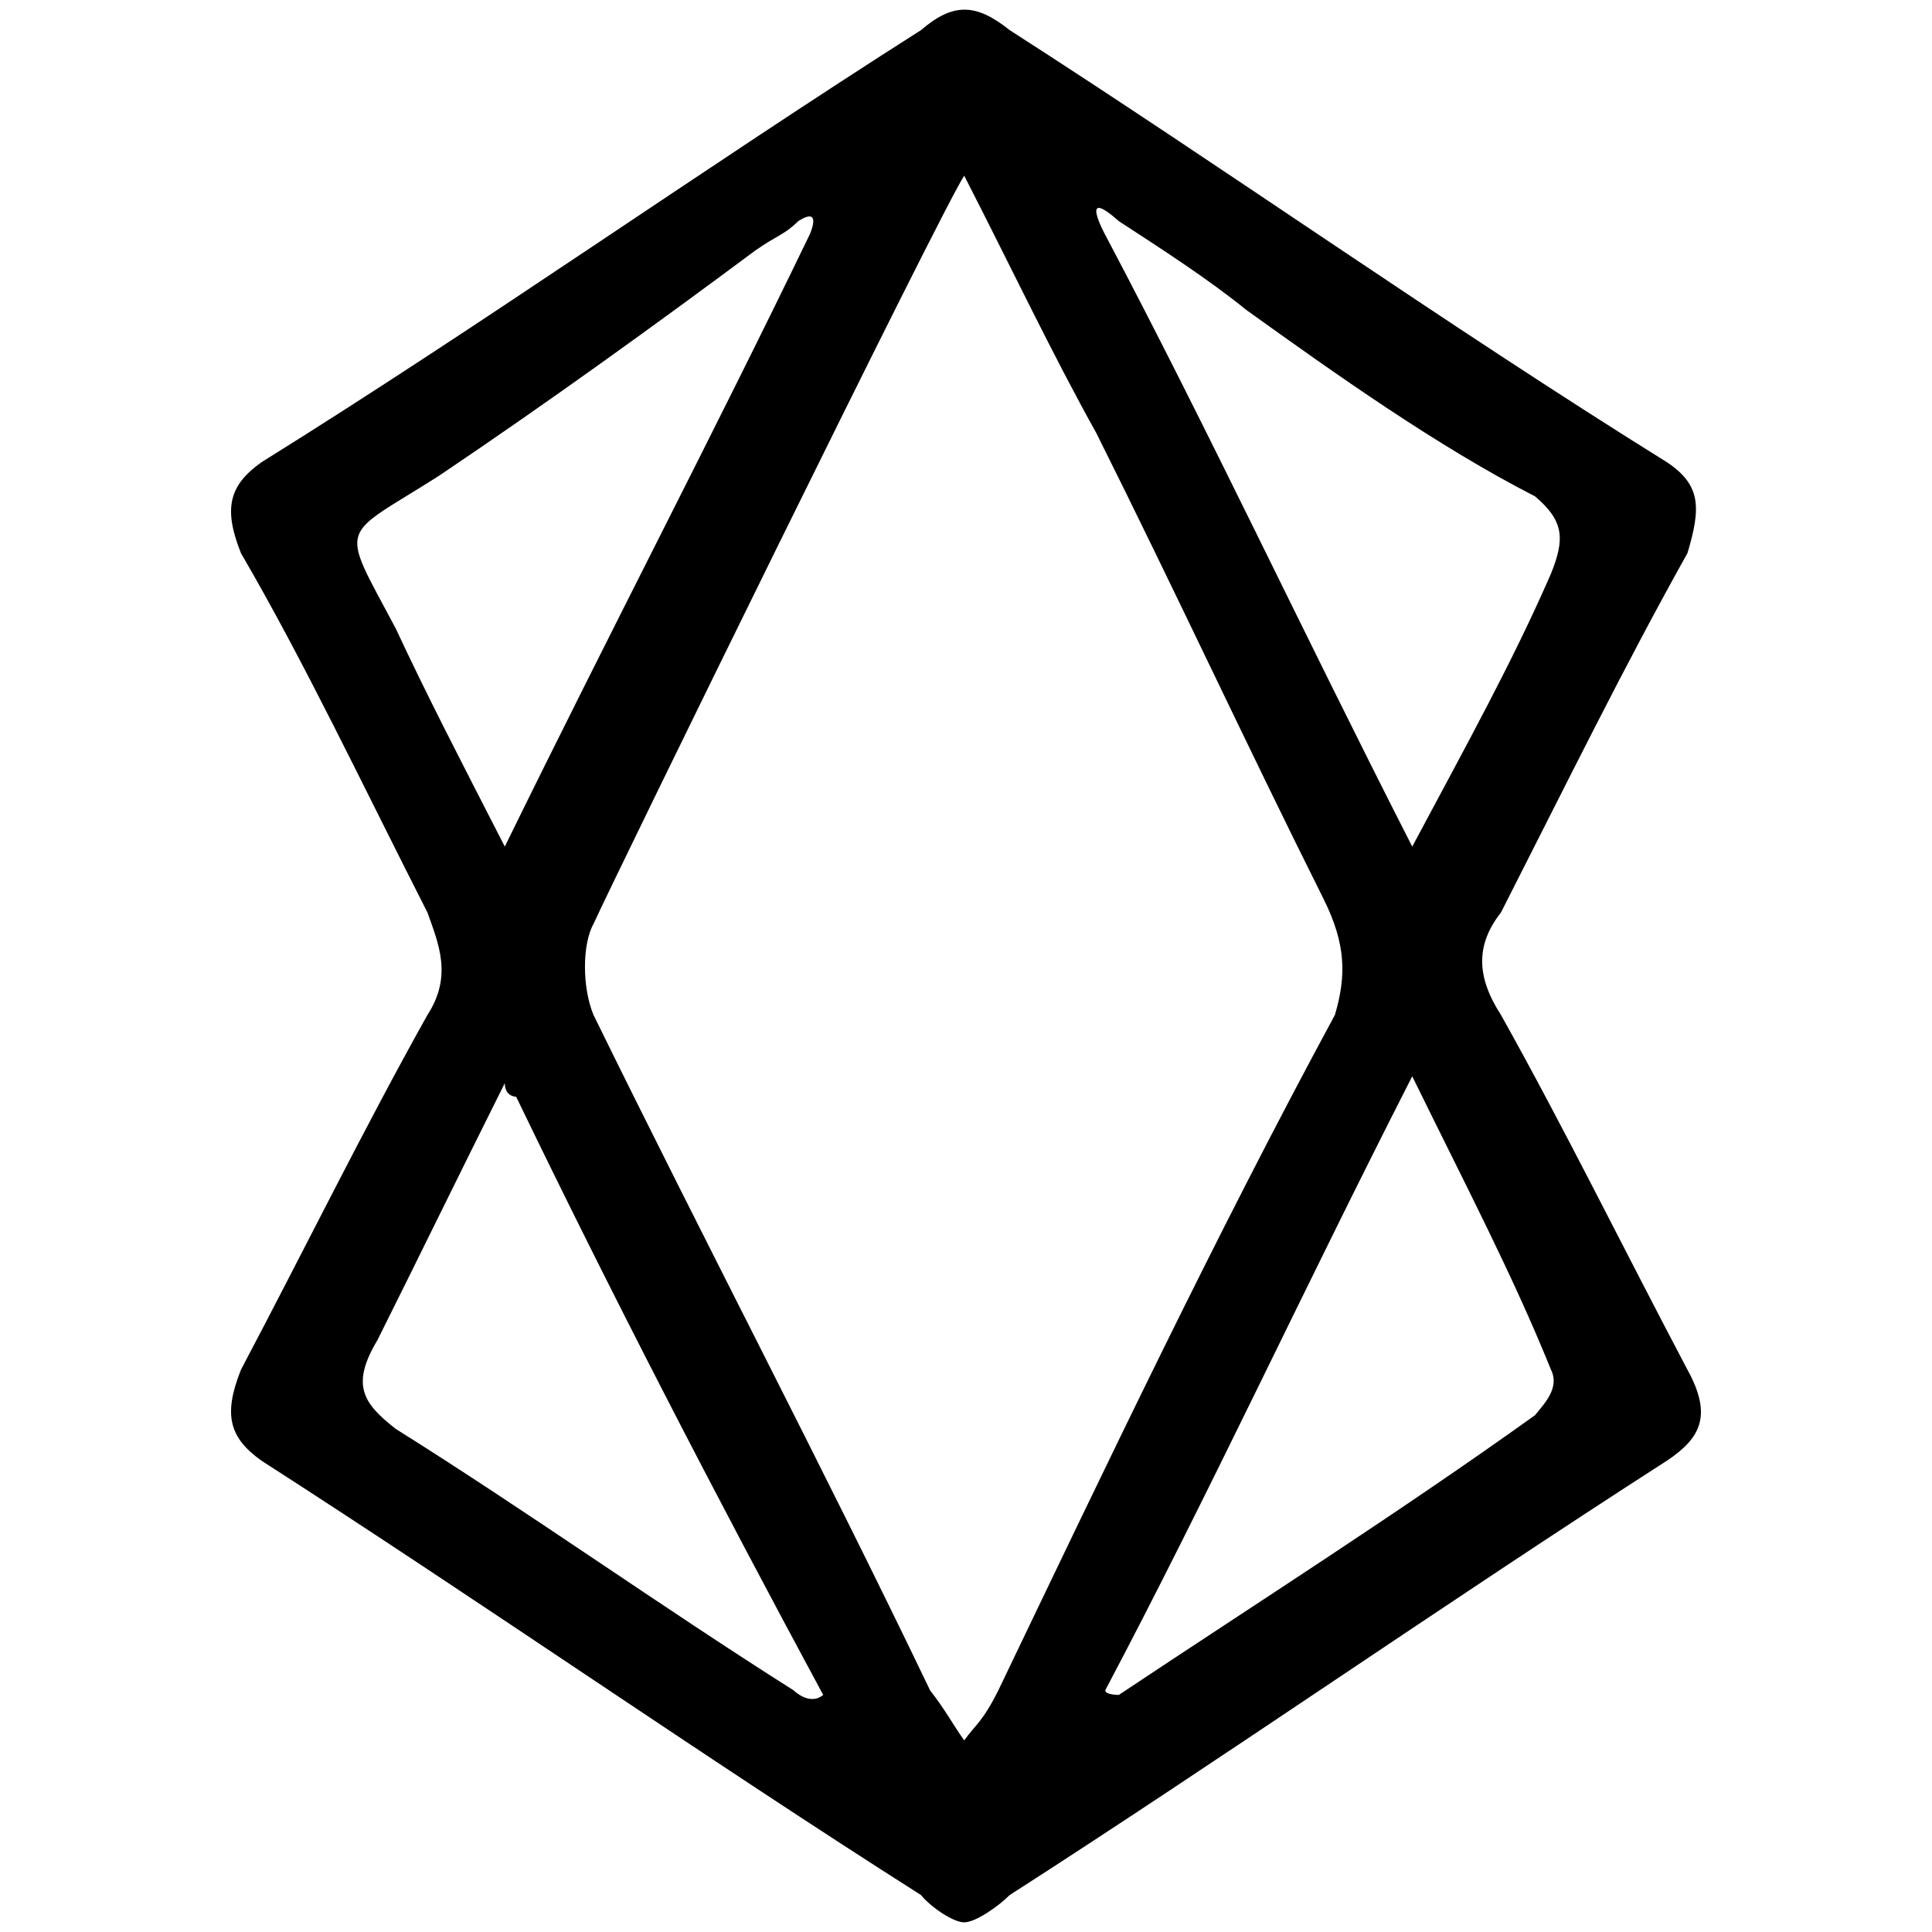 <svg xmlns="http://www.w3.org/2000/svg" viewBox="0 0 1000 1000"><path d="M499.07 995c5.886 0 17.658-8.24 23.544-14.125 111.83-71.808 224.84-150.678 340.202-224.84 17.658-11.772 23.543-23.543 10.595-47.087-32.961-62.39-63.568-124.78-96.528-183.639-12.95-20.011-12.95-36.492 0-52.972 32.96-64.745 63.567-127.135 96.528-185.993 7.063-23.544 7.063-35.315-10.595-47.087C747.453 167.45 634.445 87.402 522.614 15.595c-17.658-14.126-29.43-14.126-45.91 0-113.008 71.807-226.017 151.855-341.38 223.662-16.48 11.772-20.011 23.543-10.594 47.087 32.96 56.504 63.567 121.248 96.528 185.993 5.886 16.48 12.949 32.96 0 52.972-32.96 58.859-63.567 121.25-96.528 183.64-9.417 23.543-5.886 35.314 10.595 47.086 115.362 74.162 228.37 153.032 341.379 224.84C481.413 986.76 493.184 995 499.07 995zM195.36 693.646c20.012-40.024 42.378-85.934 65.922-133.02 0 7.063 5.886 7.063 5.886 7.063C316.608 670.1 369.58 772.515 426.086 877.284c-7.063 5.885-15.304-2.355-15.304-2.355-70.63-44.732-136.551-91.82-206.004-135.374-16.48-12.95-23.544-22.367-9.418-45.91zm9.418-368.455c-29.43-55.327-29.43-45.91 22.366-78.87 57.681-38.847 113.008-78.87 163.627-116.54 11.771-8.24 15.303-8.24 22.366-15.303 12.949-8.24 5.886 7.063 5.886 7.063-49.442 102.414-102.414 203.65-157.741 316.659-23.544-45.91-40.024-77.693-56.504-113.009zM307.19 525.31c-5.885-14.127-5.885-36.493 0-47.087 11.772-25.898 180.108-369.632 191.88-387.29 23.543 45.91 45.909 92.997 68.275 133.02 41.201 82.403 77.693 161.273 117.717 241.32 11.772 23.544 11.772 40.025 5.886 60.036-62.39 115.363-118.894 234.257-174.221 349.62-8.24 16.48-11.772 17.658-17.658 25.898-5.886-8.24-9.417-15.303-17.657-25.898-55.327-115.363-117.717-234.257-174.222-349.62zm264.864 349.62c54.15-102.415 101.237-204.829 158.918-317.837 28.252 57.681 51.795 102.414 71.807 151.855 4.709 9.417-3.531 17.658-8.24 23.544-70.63 50.618-144.792 97.705-215.422 144.792 0 0-7.063 0-7.063-2.355zm0-753.39s-14.126-25.898 7.063-7.063c23.543 15.303 47.087 30.606 65.921 45.91 45.91 32.96 98.883 70.63 149.501 96.528 15.303 12.948 15.303 22.366 8.24 40.023-20.012 45.91-43.555 88.288-71.807 141.26-57.68-113.008-104.767-214.243-158.917-316.658z"/></svg>